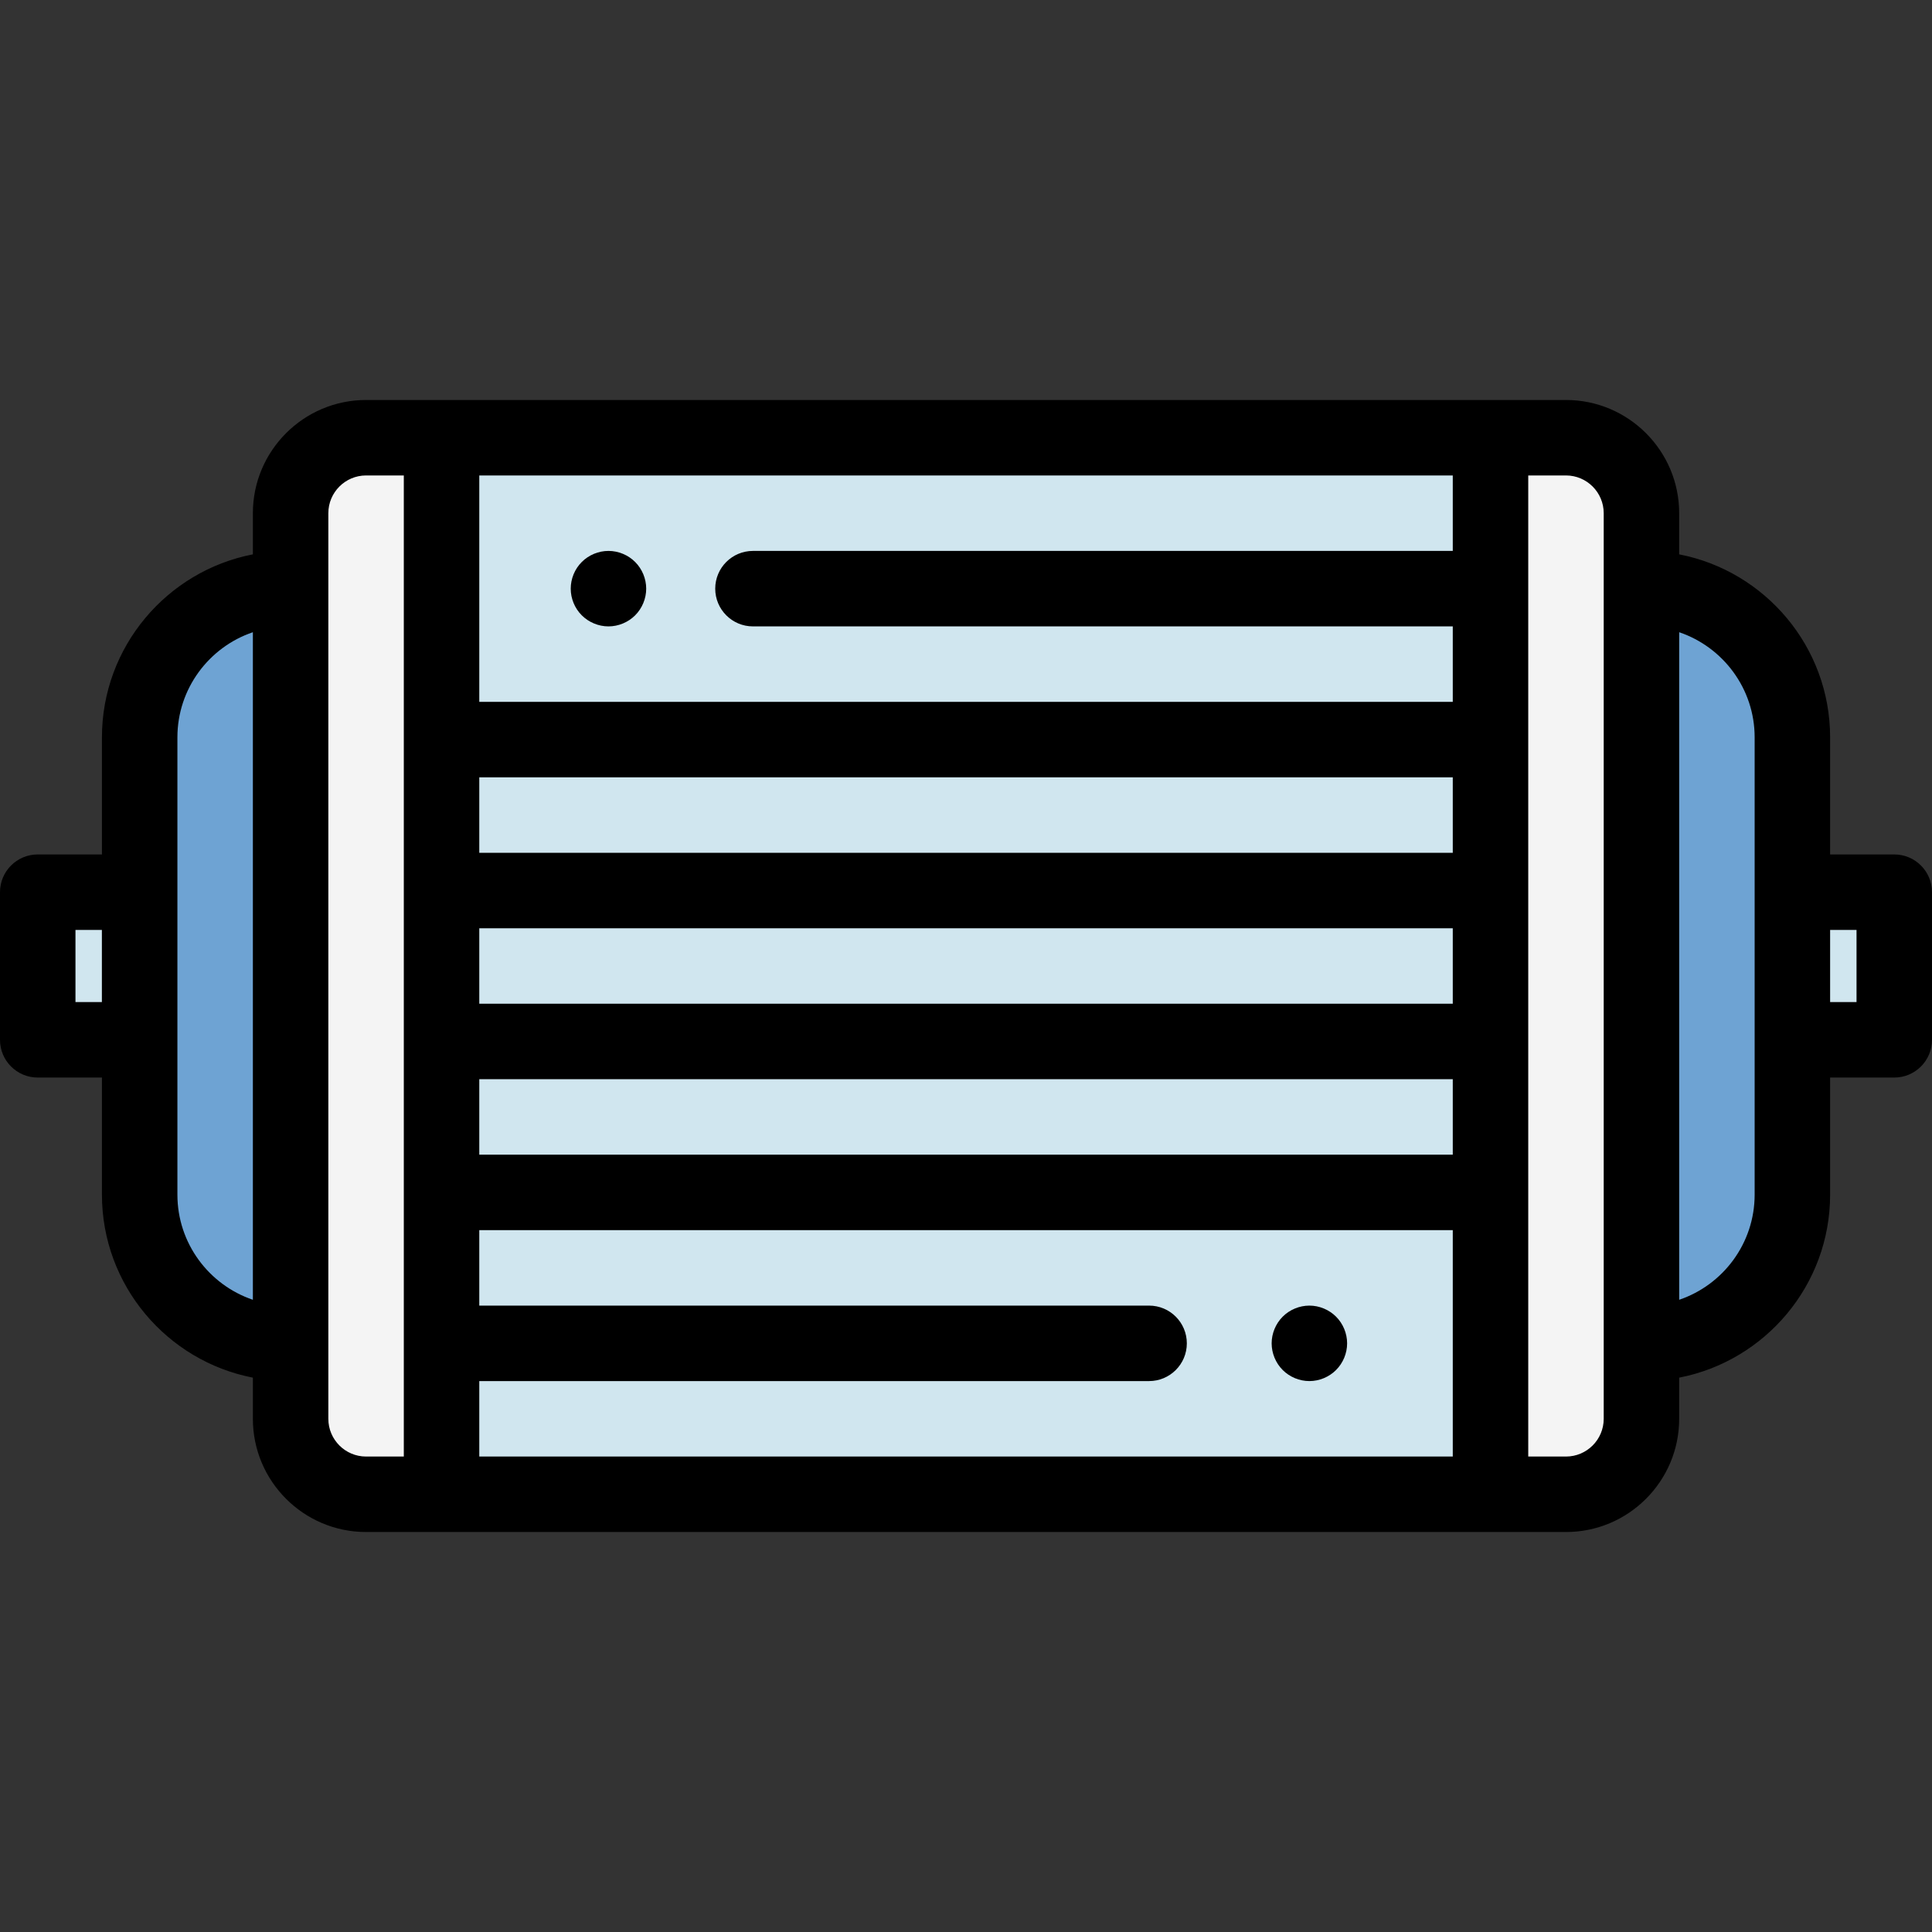 <?xml version="1.0" encoding="iso-8859-1"?>
<!-- Generator: Adobe Illustrator 19.0.0, SVG Export Plug-In . SVG Version: 6.00 Build 0)  -->
<svg version="1.1" id="Capa_1" xmlns="http://www.w3.org/2000/svg" xmlns:xlink="http://www.w3.org/1999/xlink" x="0px" y="0px"
	 viewBox="0 0 512 512" style="enable-background:new 0 0 512 512;" xml:space="preserve">
<rect x="0" y="0" width="512" height="512" fill="#333333" stroke="none"/>
<g>
	<rect x="475" y="236.44" style="fill:#D0E6EF;" width="27" height="39.13"/>
	<rect x="10" y="236.44" style="fill:#D0E6EF;" width="27" height="39.13"/>
</g>
<g>
	<path style="fill:#6EA3D3;" d="M435.587,356H435V156h0.587C457.354,156,475,173.646,475,195.413v121.174
		C475,338.354,457.354,356,435.587,356z"/>
	<path style="fill:#6EA3D3;" d="M76.427,156h0.587v200h-0.587c-21.767,0-39.413-17.646-39.413-39.413V195.413
		C37.014,173.646,54.66,156,76.427,156z"/>
</g>
<path style="fill:#F4F4F4;" d="M97.014,396H415c11.046,0,20-8.954,20-20V136c0-11.046-8.954-20-20-20H97.014
	c-11.046,0-20,8.954-20,20v240C77.014,387.046,85.968,396,97.014,396z"/>
<rect x="119.18" y="116" style="fill:#D0E6EF;" width="275.82" height="280"/>
<path d="M154.18,163.069c1.86,1.86,4.44,2.931,7.07,2.931s5.21-1.07,7.069-2.931c1.86-1.859,2.931-4.439,2.931-7.069
	s-1.07-5.21-2.931-7.07c-1.859-1.86-4.439-2.93-7.069-2.93c-2.641,0-5.21,1.069-7.07,2.93c-1.87,1.86-2.93,4.44-2.93,7.07
	S152.31,161.21,154.18,163.069z"/>
<path d="M354.069,348.93C352.21,347.07,349.63,346,347,346s-5.21,1.069-7.07,2.93S337,353.37,337,356s1.069,5.21,2.93,7.069
	c1.86,1.86,4.44,2.931,7.07,2.931s5.21-1.07,7.069-2.931C355.93,361.21,357,358.63,357,356S355.93,350.79,354.069,348.93z"/>
<path d="M502,226.437h-17v-31.023c0-24.027-17.242-44.094-40-48.503V136c0-16.542-13.458-30-30-30H97.014c-16.542,0-30,13.458-30,30
	v10.91c-22.758,4.409-40,24.476-40,48.503v31.023H10c-5.522,0-10,4.478-10,10v39.127c0,5.522,4.478,10,10,10h17.014v31.023
	c0,24.027,17.242,44.094,40,48.503V376c0,16.542,13.458,30,30,30H415c16.542,0,30-13.458,30-30v-10.91
	c22.758-4.409,40-24.476,40-48.503v-31.023h17c5.522,0,10-4.478,10-10v-39.127C512,230.914,507.522,226.437,502,226.437z
	 M27,265.563h-7v-19.127h7V265.563z M385,266H127.014v-20H385V266z M127.014,286H385v20H127.014V286z M385,226H127.014v-20H385V226z
	 M127.014,366h177.508c5.522,0,10-4.478,10-10s-4.478-10-10-10H127.014v-20H385v60H127.014V366z M385,146H199.542
	c-5.522,0-10,4.478-10,10s4.478,10,10,10H385v20H127.014v-60H385V146z M47.014,316.587V195.413c0-12.928,8.384-23.935,20-27.869
	v176.912C55.397,340.521,47.014,329.515,47.014,316.587z M87.014,376v-20V156v-20c0-5.514,4.486-10,10-10h10v260h-10
	C91.5,386,87.014,381.514,87.014,376z M425,376c0,5.514-4.486,10-10,10h-10V126h10c5.514,0,10,4.486,10,10v20v200V376z M465,316.587
	c0,12.928-8.384,23.935-20,27.869V167.544c11.616,3.935,20,14.941,20,27.869v41.023v39.127V316.587z M492,265.563h-7v-19.127h7
	V265.563z"/>
<g>
</g>
<g>
</g>
<g>
</g>
<g>
</g>
<g>
</g>
<g>
</g>
<g>
</g>
<g>
</g>
<g>
</g>
<g>
</g>
<g>
</g>
<g>
</g>
<g>
</g>
<g>
</g>
<g>
</g>
</svg>
